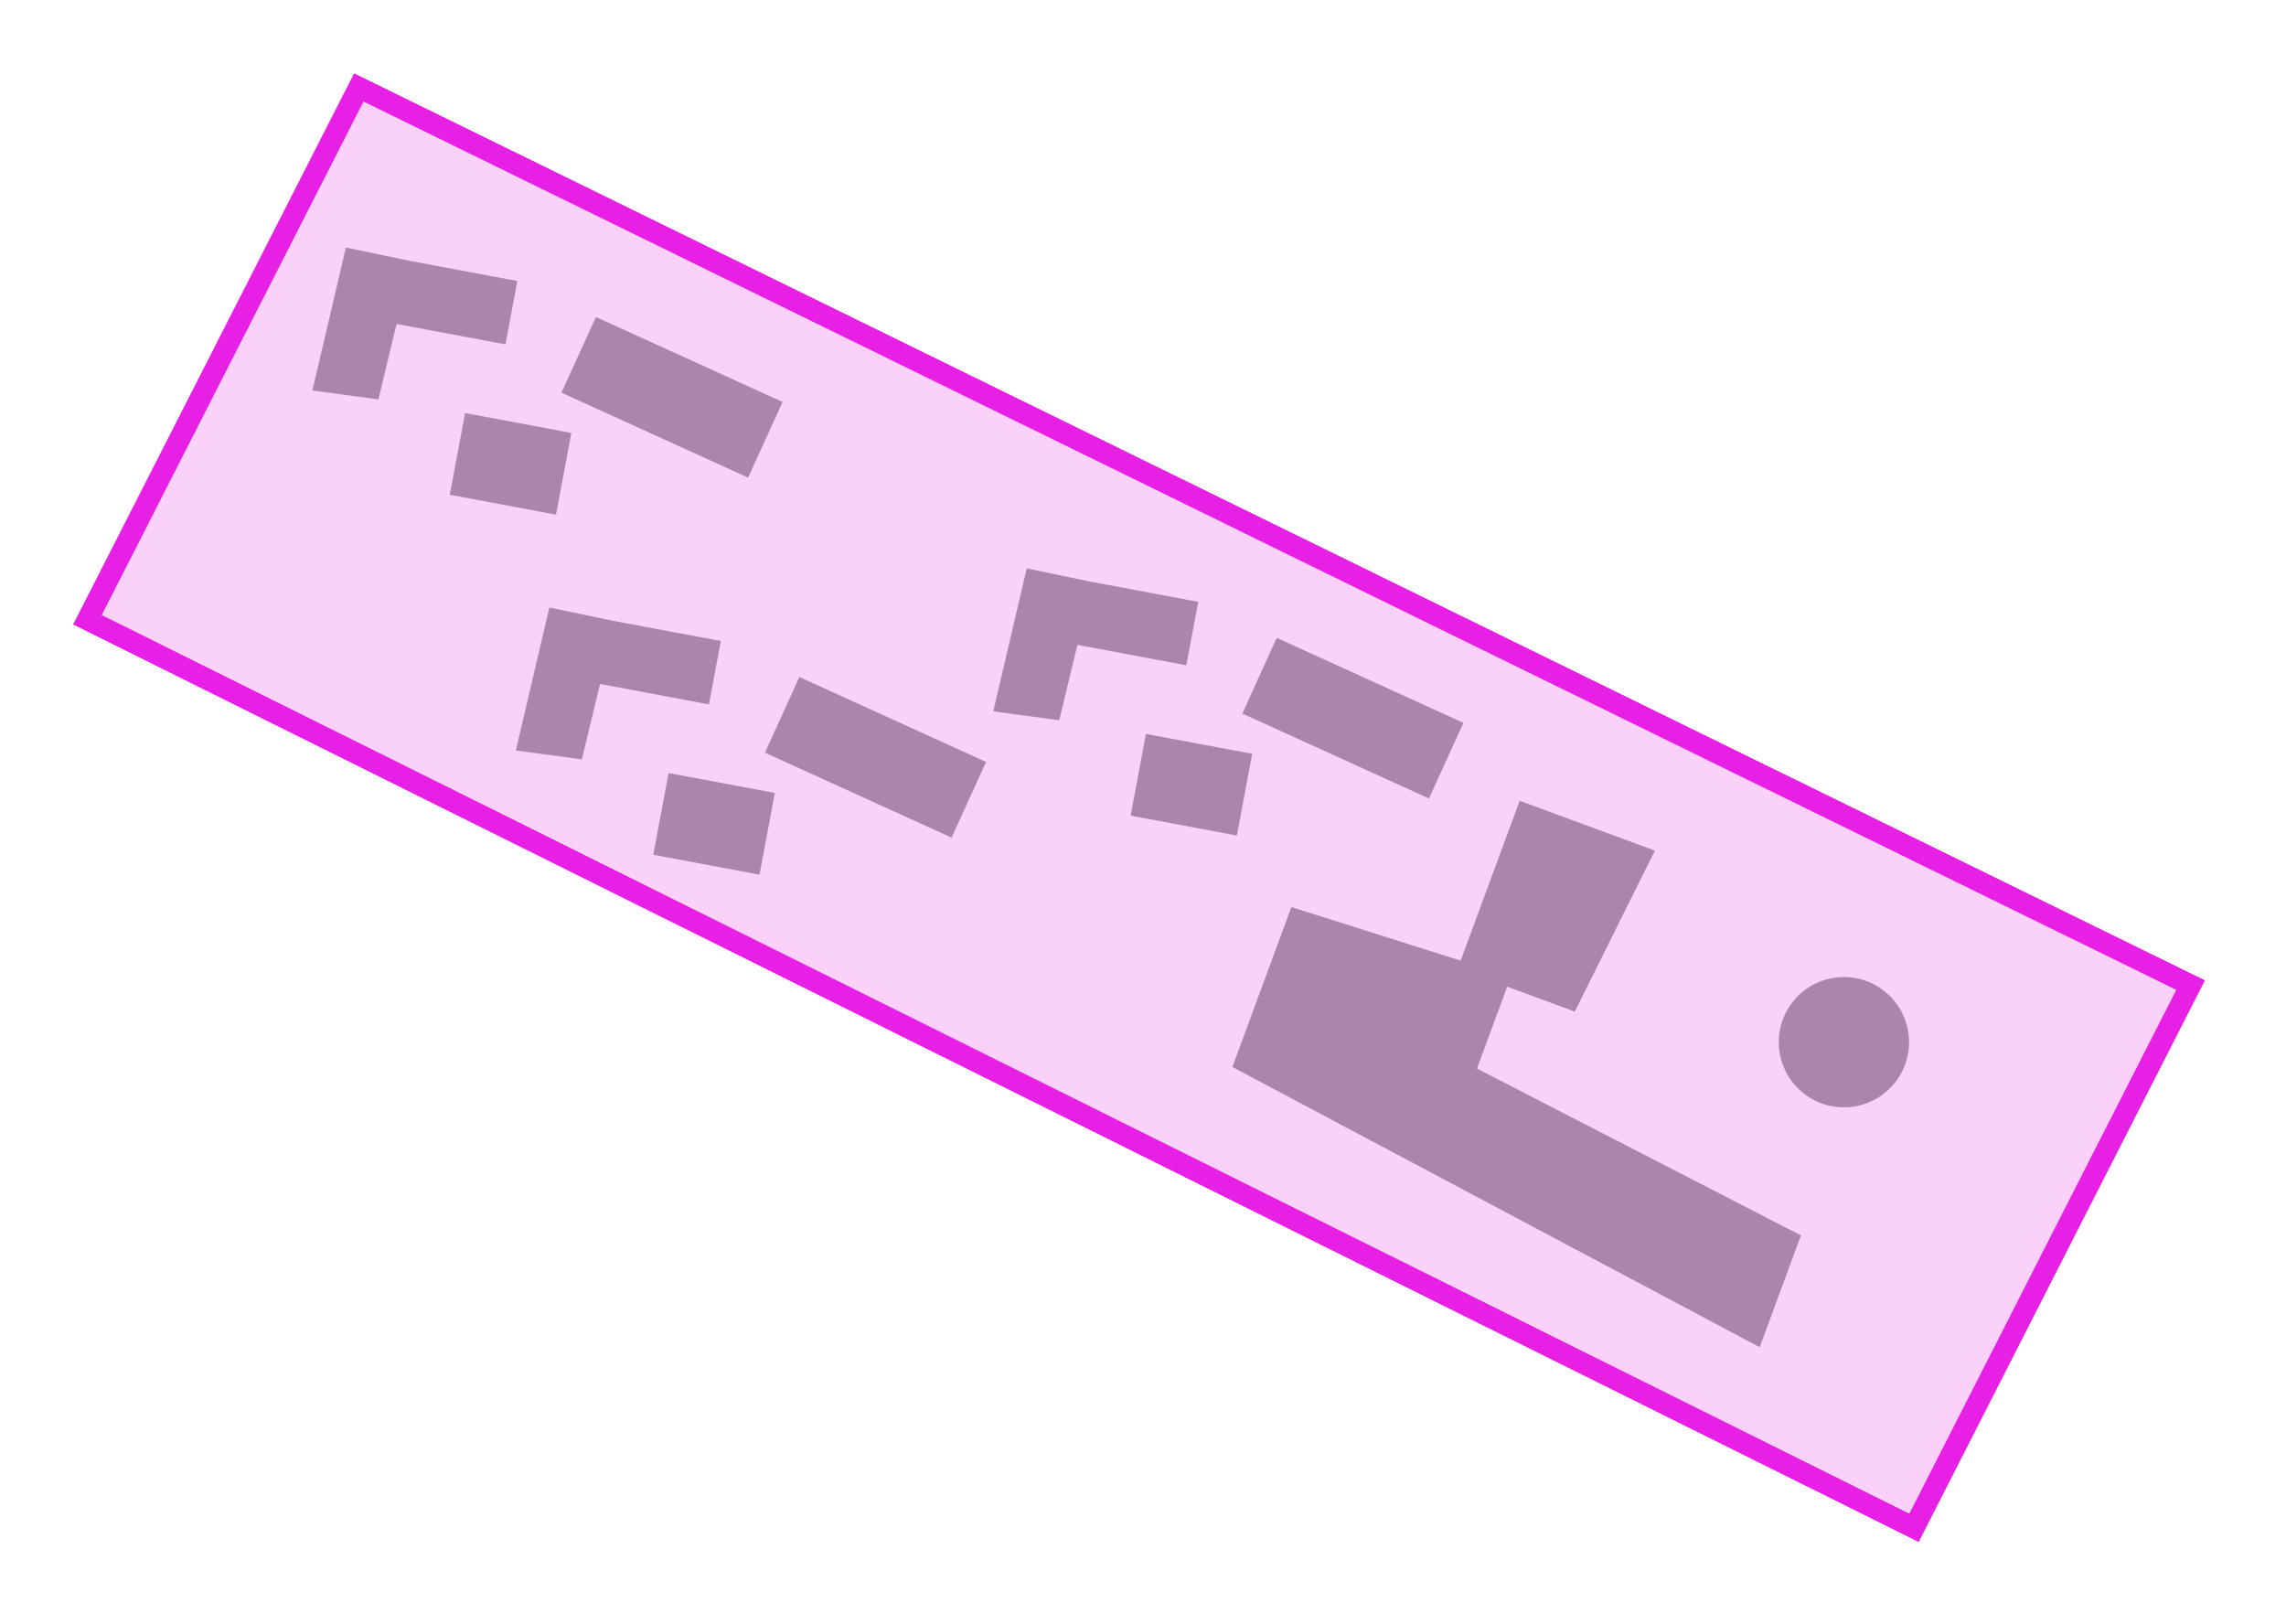 <svg width="183" height="130" viewBox="0 0 183 130" fill="none" xmlns="http://www.w3.org/2000/svg">
<path d="M121.653 64.1L132.477 68.094L126.066 80.982L120.654 78.985L118.235 85.542L144.17 98.895L140.868 107.846L98.654 85.412L103.378 72.61L116.93 76.901L121.653 64.1Z" fill="#9F9F9F"/>
<rect x="37.232" y="33.065" width="8.653" height="6.656" transform="rotate(10.614 37.232 33.065)" fill="#9F9F9F"/>
<path d="M32.698 20.86L41.416 22.494L40.465 27.569L31.747 25.935L30.29 31.971L25.008 31.259L27.689 19.814L32.698 20.86Z" fill="#9F9F9F"/>
<rect x="59.89" y="38.235" width="16.418" height="6.656" transform="rotate(-155.529 59.89 38.235)" fill="#9F9F9F"/>
<rect x="53.522" y="61.883" width="8.653" height="6.656" transform="rotate(10.614 53.522 61.883)" fill="#9F9F9F"/>
<path d="M48.986 49.678L57.705 51.312L56.754 56.387L48.035 54.753L46.578 60.789L41.296 60.077L43.978 48.632L48.986 49.678Z" fill="#9F9F9F"/>
<rect x="76.178" y="67.053" width="16.418" height="6.656" transform="rotate(-155.529 76.178 67.053)" fill="#9F9F9F"/>
<rect x="91.736" y="58.75" width="8.653" height="6.656" transform="rotate(10.614 91.736 58.75)" fill="#9F9F9F"/>
<path d="M87.202 46.545L95.921 48.179L94.969 53.255L86.251 51.621L84.794 57.656L79.512 56.945L82.194 45.499L87.202 46.545Z" fill="#9F9F9F"/>
<rect x="114.393" y="63.921" width="16.418" height="6.656" transform="rotate(-155.529 114.393 63.921)" fill="#9F9F9F"/>
<circle cx="147.609" cy="83.428" r="5.214" transform="rotate(169.513 147.609 83.428)" fill="#9F9F9F"/>
<g filter="url(#filter0_f_1261_3459)">
<path d="M7 49.613L28.724 7L175.364 78.858L153.222 122.307L7 49.613Z" stroke="#E820E5" stroke-width="1.671"/>
</g>
<path d="M7 49.613L28.724 7L175.364 78.858L153.222 122.307L7 49.613Z" fill="#E820E5" fill-opacity="0.2" stroke="#E820E5" stroke-width="1.671"/>
<defs>
<filter id="filter0_f_1261_3459" x="0.023" y="0.039" width="182.32" height="129.233" filterUnits="userSpaceOnUse" color-interpolation-filters="sRGB">
<feFlood flood-opacity="0" result="BackgroundImageFix"/>
<feBlend mode="normal" in="SourceGraphic" in2="BackgroundImageFix" result="shape"/>
<feGaussianBlur stdDeviation="2.924" result="effect1_foregroundBlur_1261_3459"/>
</filter>
</defs>
</svg>
